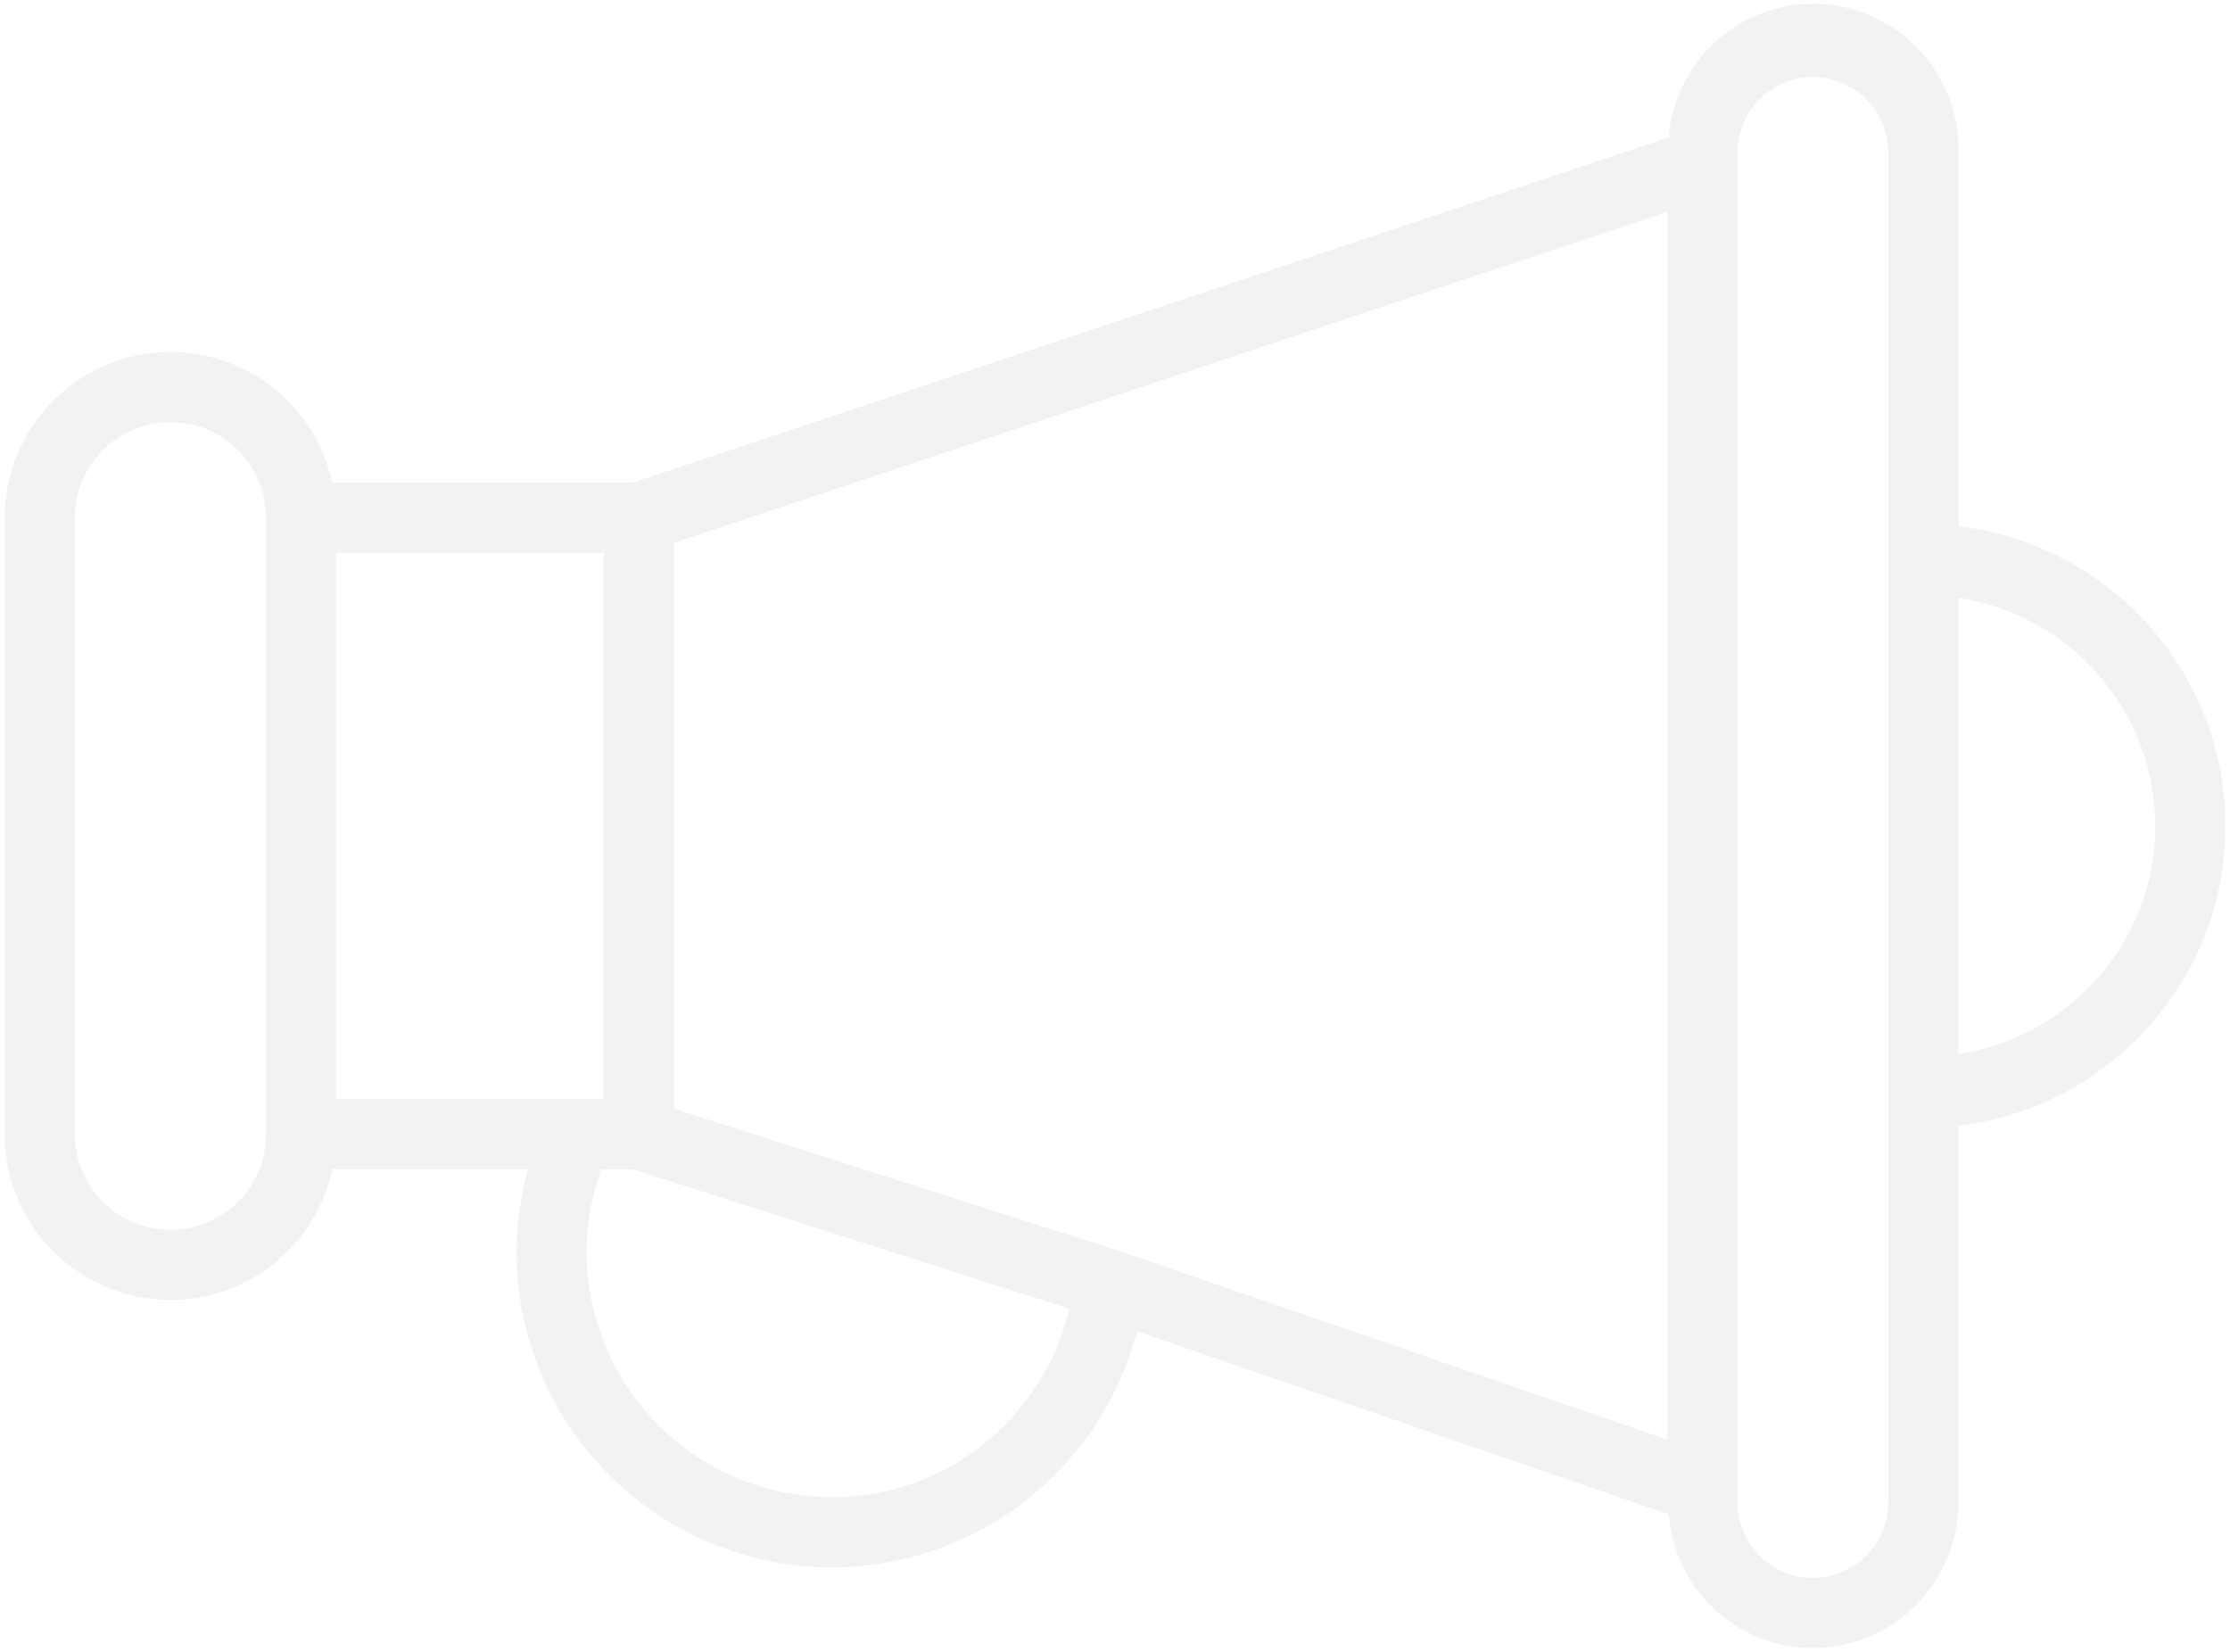 <svg width="108" height="80" viewBox="0 0 108 80" fill="none" xmlns="http://www.w3.org/2000/svg">
<path d="M107.778 40.012C107.778 32.52 102.117 26.336 94.849 25.492V7.236C94.847 5.367 94.104 3.576 92.782 2.255C91.461 0.933 89.67 0.19 87.801 0.188C84.111 0.188 81.111 3.043 80.809 6.656L59.766 13.668L30.649 23.37H16.091C15.702 21.581 14.713 19.978 13.288 18.827C11.863 17.677 10.088 17.048 8.257 17.044C6.129 17.046 4.089 17.892 2.584 19.396C1.079 20.901 0.233 22.941 0.23 25.068V54.932C0.233 57.06 1.079 59.1 2.584 60.605C4.089 62.109 6.129 62.955 8.257 62.957C12.097 62.957 15.31 60.24 16.091 56.63H25.571C25.208 57.932 25.02 59.276 25.012 60.627C25.016 64.679 26.628 68.563 29.493 71.428C32.358 74.293 36.243 75.905 40.295 75.91C43.675 75.906 46.958 74.781 49.63 72.71C52.302 70.64 54.212 67.741 55.059 64.469L80.809 73.333C81.104 76.951 84.108 79.813 87.801 79.813C89.67 79.811 91.461 79.067 92.782 77.746C94.104 76.425 94.847 74.633 94.849 72.765V54.509C102.117 53.667 107.778 47.49 107.778 40.012ZM80.751 10.254V69.722L54.289 60.613L32.628 53.692V26.291L80.751 10.254ZM8.257 59.563C7.03 59.561 5.853 59.074 4.985 58.206C4.117 57.338 3.628 56.162 3.627 54.935V25.07C3.627 22.519 5.703 20.443 8.257 20.443C10.809 20.443 12.885 22.519 12.885 25.07V54.935C12.884 56.162 12.396 57.338 11.528 58.206C10.66 59.073 9.484 59.561 8.257 59.563ZM16.281 26.769H29.232V53.237H16.281V26.769ZM40.295 72.513C37.143 72.51 34.122 71.256 31.893 69.028C29.665 66.8 28.411 63.778 28.408 60.627C28.408 59.255 28.657 57.894 29.116 56.63H30.661L51.797 63.382C50.535 68.665 45.84 72.513 40.295 72.513ZM91.453 72.763C91.453 74.778 89.814 76.417 87.801 76.417C85.788 76.417 84.147 74.778 84.147 72.765V7.236C84.187 6.294 84.59 5.405 85.271 4.753C85.951 4.101 86.857 3.737 87.8 3.737C88.742 3.737 89.648 4.101 90.329 4.753C91.01 5.405 91.412 6.294 91.453 7.236V72.763ZM94.849 51.049V28.951C100.233 29.778 104.381 34.399 104.381 40.012C104.381 45.613 100.233 50.223 94.849 51.049Z" fill="#9094A4" fill-opacity="0.12"/>
</svg>
